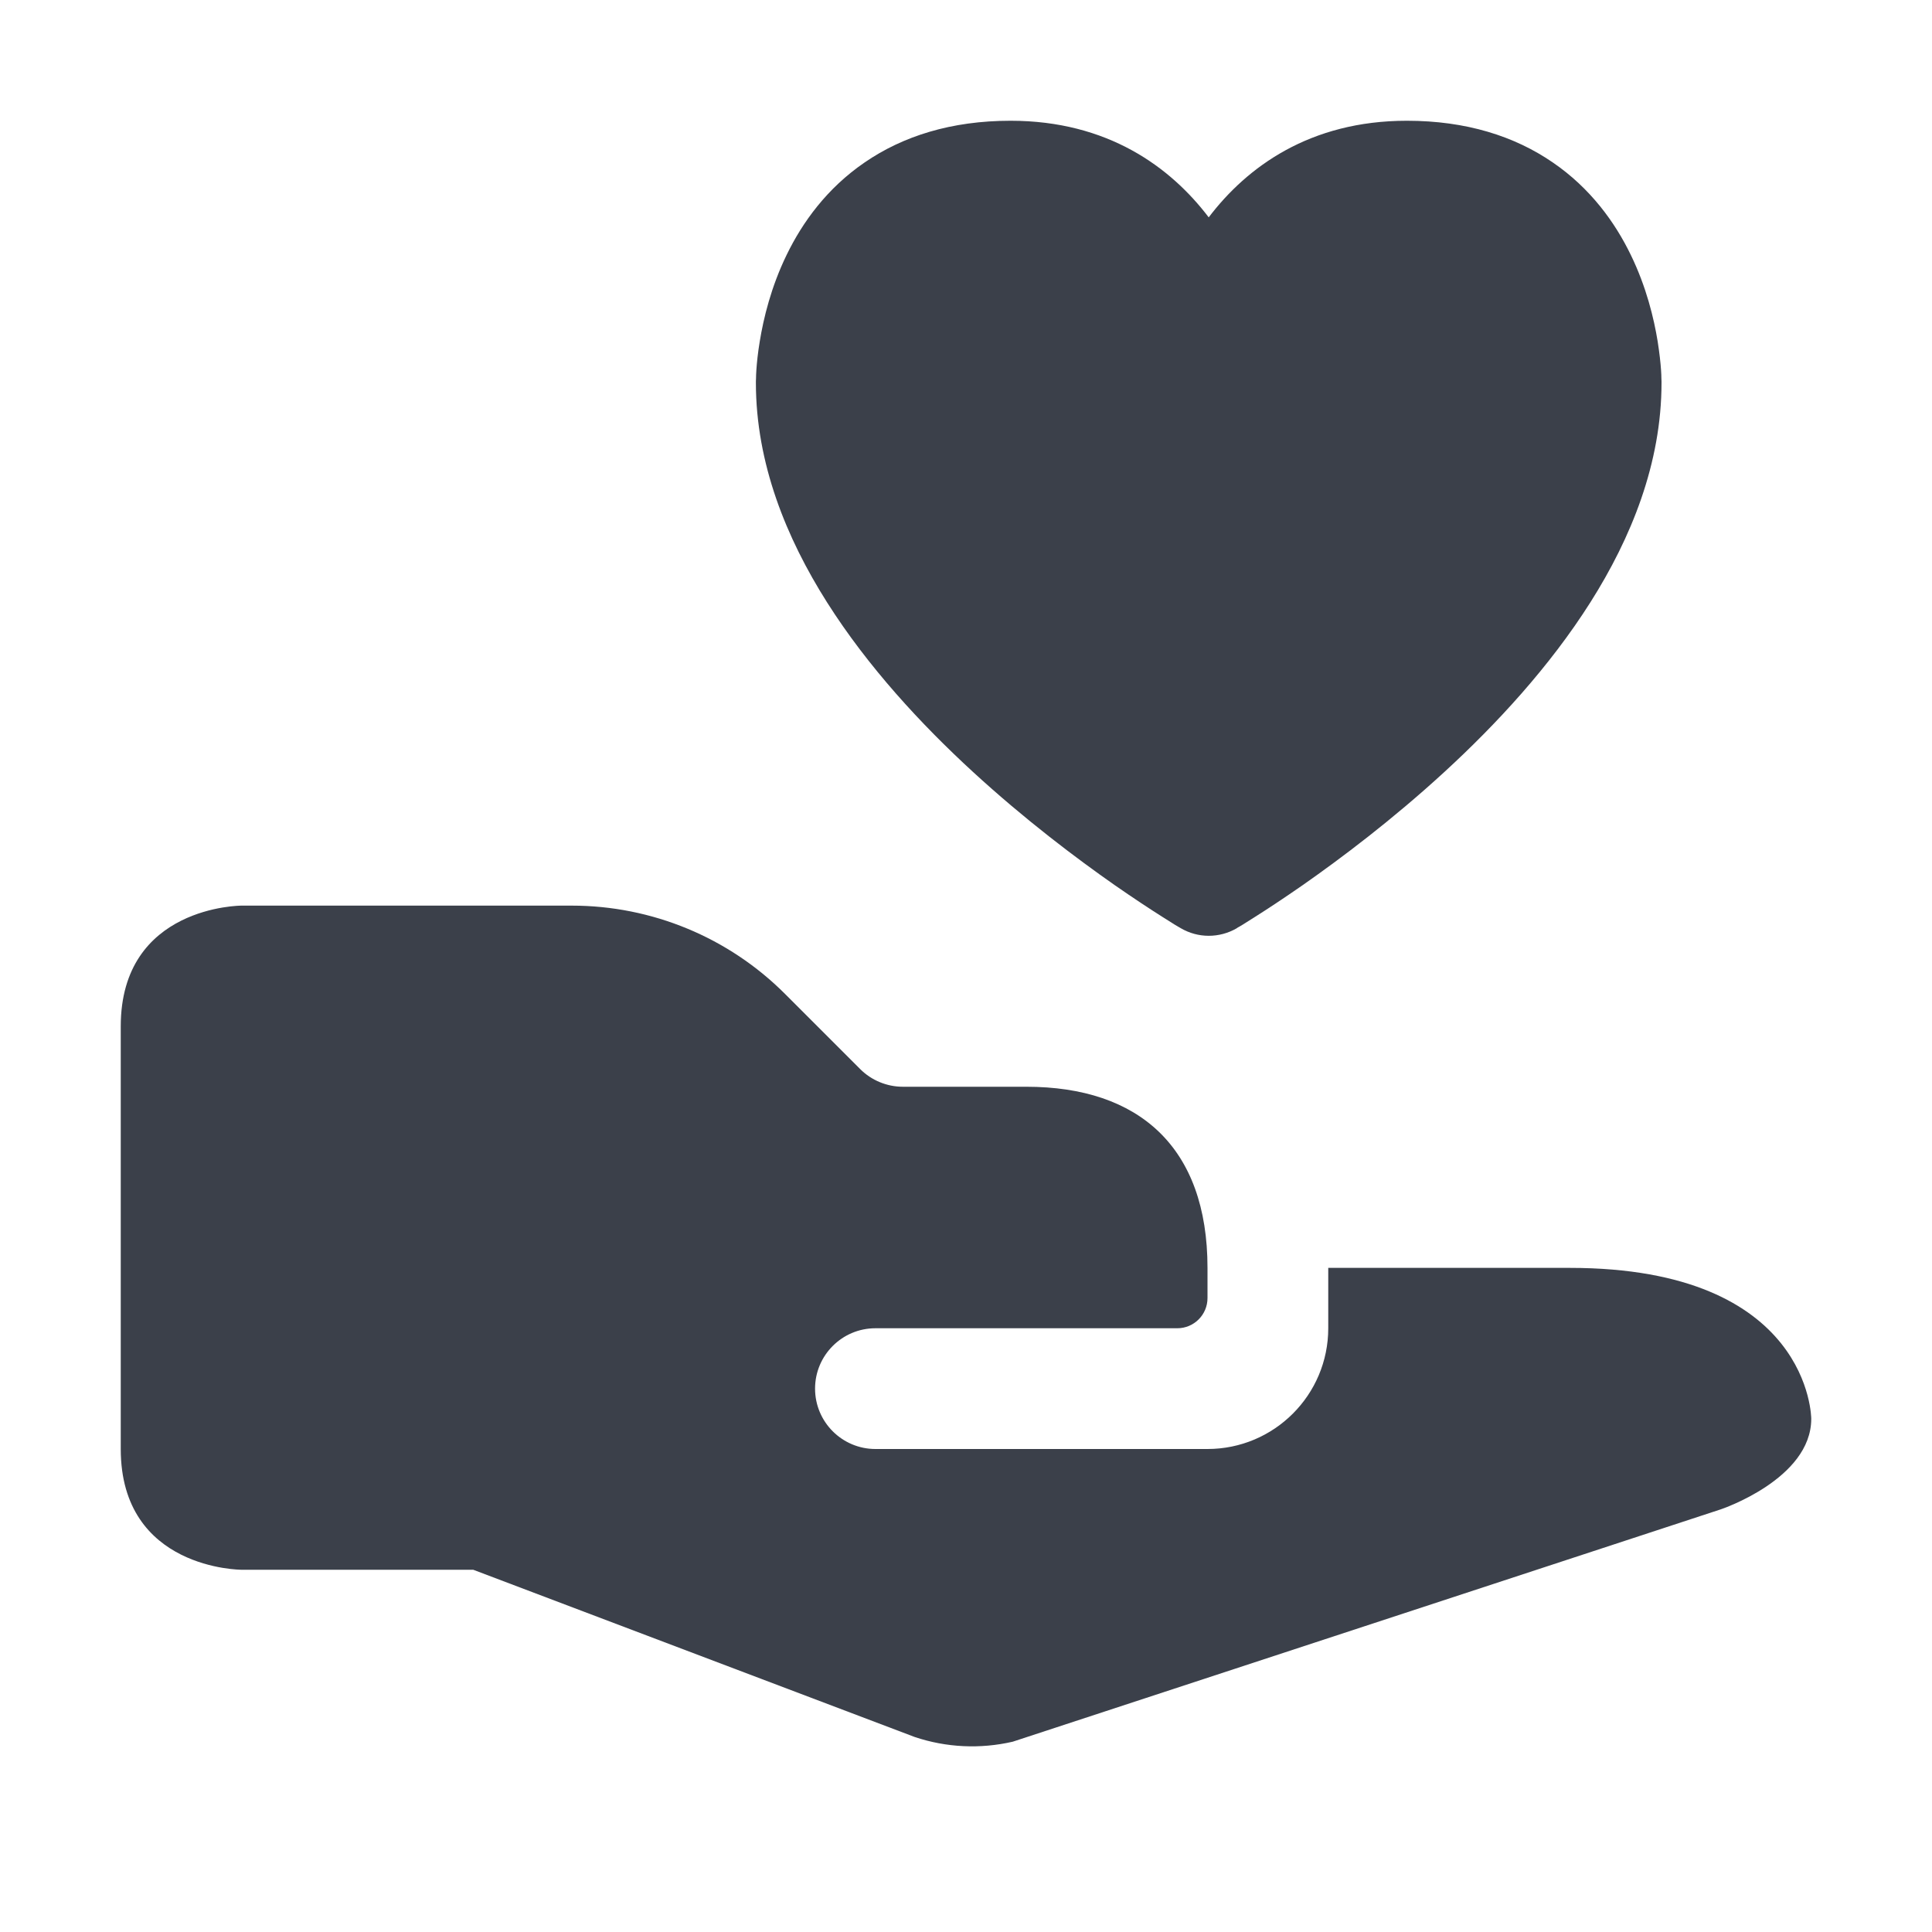 <svg width="16" height="16" viewBox="0 0 16 16" fill="none" xmlns="http://www.w3.org/2000/svg">
<path d="M10 10.5C10 9.5 9.432 9 8.5 9H7.477C7.345 9 7.217 8.947 7.124 8.854L6.502 8.232C6.034 7.763 5.398 7.5 4.735 7.5H2C2 7.5 1 7.5 1 8.5V12C1 13 2 13 2 13H3.919L7.575 14.385C7.837 14.473 8.118 14.486 8.387 14.424L14.25 12.5C14.25 12.5 15 12.25 15 11.75C15 11.75 15 10.5 13 10.5H11V11C11 11.552 10.552 12 10 12H7.25C6.974 12 6.75 11.776 6.75 11.5C6.75 11.224 6.974 11 7.25 11H9.75C9.888 11 10 10.888 10 10.75V10.5Z" fill="#3B404A"/>
<path d="M8.369 1C9.174 1 9.694 1.384 10.01 1.8C10.326 1.384 10.846 1 11.651 1C12.143 1 12.543 1.128 12.859 1.345C13.172 1.559 13.375 1.842 13.505 2.11C13.635 2.377 13.697 2.637 13.728 2.827C13.743 2.923 13.752 3.004 13.756 3.063C13.758 3.092 13.759 3.117 13.759 3.135L13.76 3.157L13.76 3.165L13.76 3.167L13.76 3.169L13.76 3.17C13.76 3.837 13.508 4.456 13.171 4.988C12.833 5.522 12.391 5.999 11.963 6.392C11.533 6.787 11.105 7.109 10.786 7.332C10.626 7.443 10.492 7.531 10.397 7.591C10.35 7.621 10.312 7.644 10.286 7.661L10.255 7.679L10.246 7.684L10.244 7.686L10.243 7.687C10.098 7.771 9.921 7.771 9.777 7.686L9.774 7.684L9.765 7.679L9.734 7.661C9.708 7.644 9.67 7.621 9.623 7.591C9.528 7.531 9.394 7.443 9.234 7.332C8.915 7.109 8.487 6.787 8.057 6.392C7.629 5.999 7.187 5.522 6.849 4.988C6.512 4.456 6.26 3.837 6.26 3.17L6.26 3.169L6.26 3.167L6.26 3.165L6.26 3.157L6.261 3.135C6.261 3.117 6.262 3.092 6.264 3.063C6.268 3.004 6.276 2.923 6.292 2.827C6.323 2.637 6.385 2.377 6.515 2.11C6.645 1.842 6.848 1.559 7.161 1.345C7.477 1.128 7.877 1 8.369 1Z" fill="#3B404A"/>
</svg>
